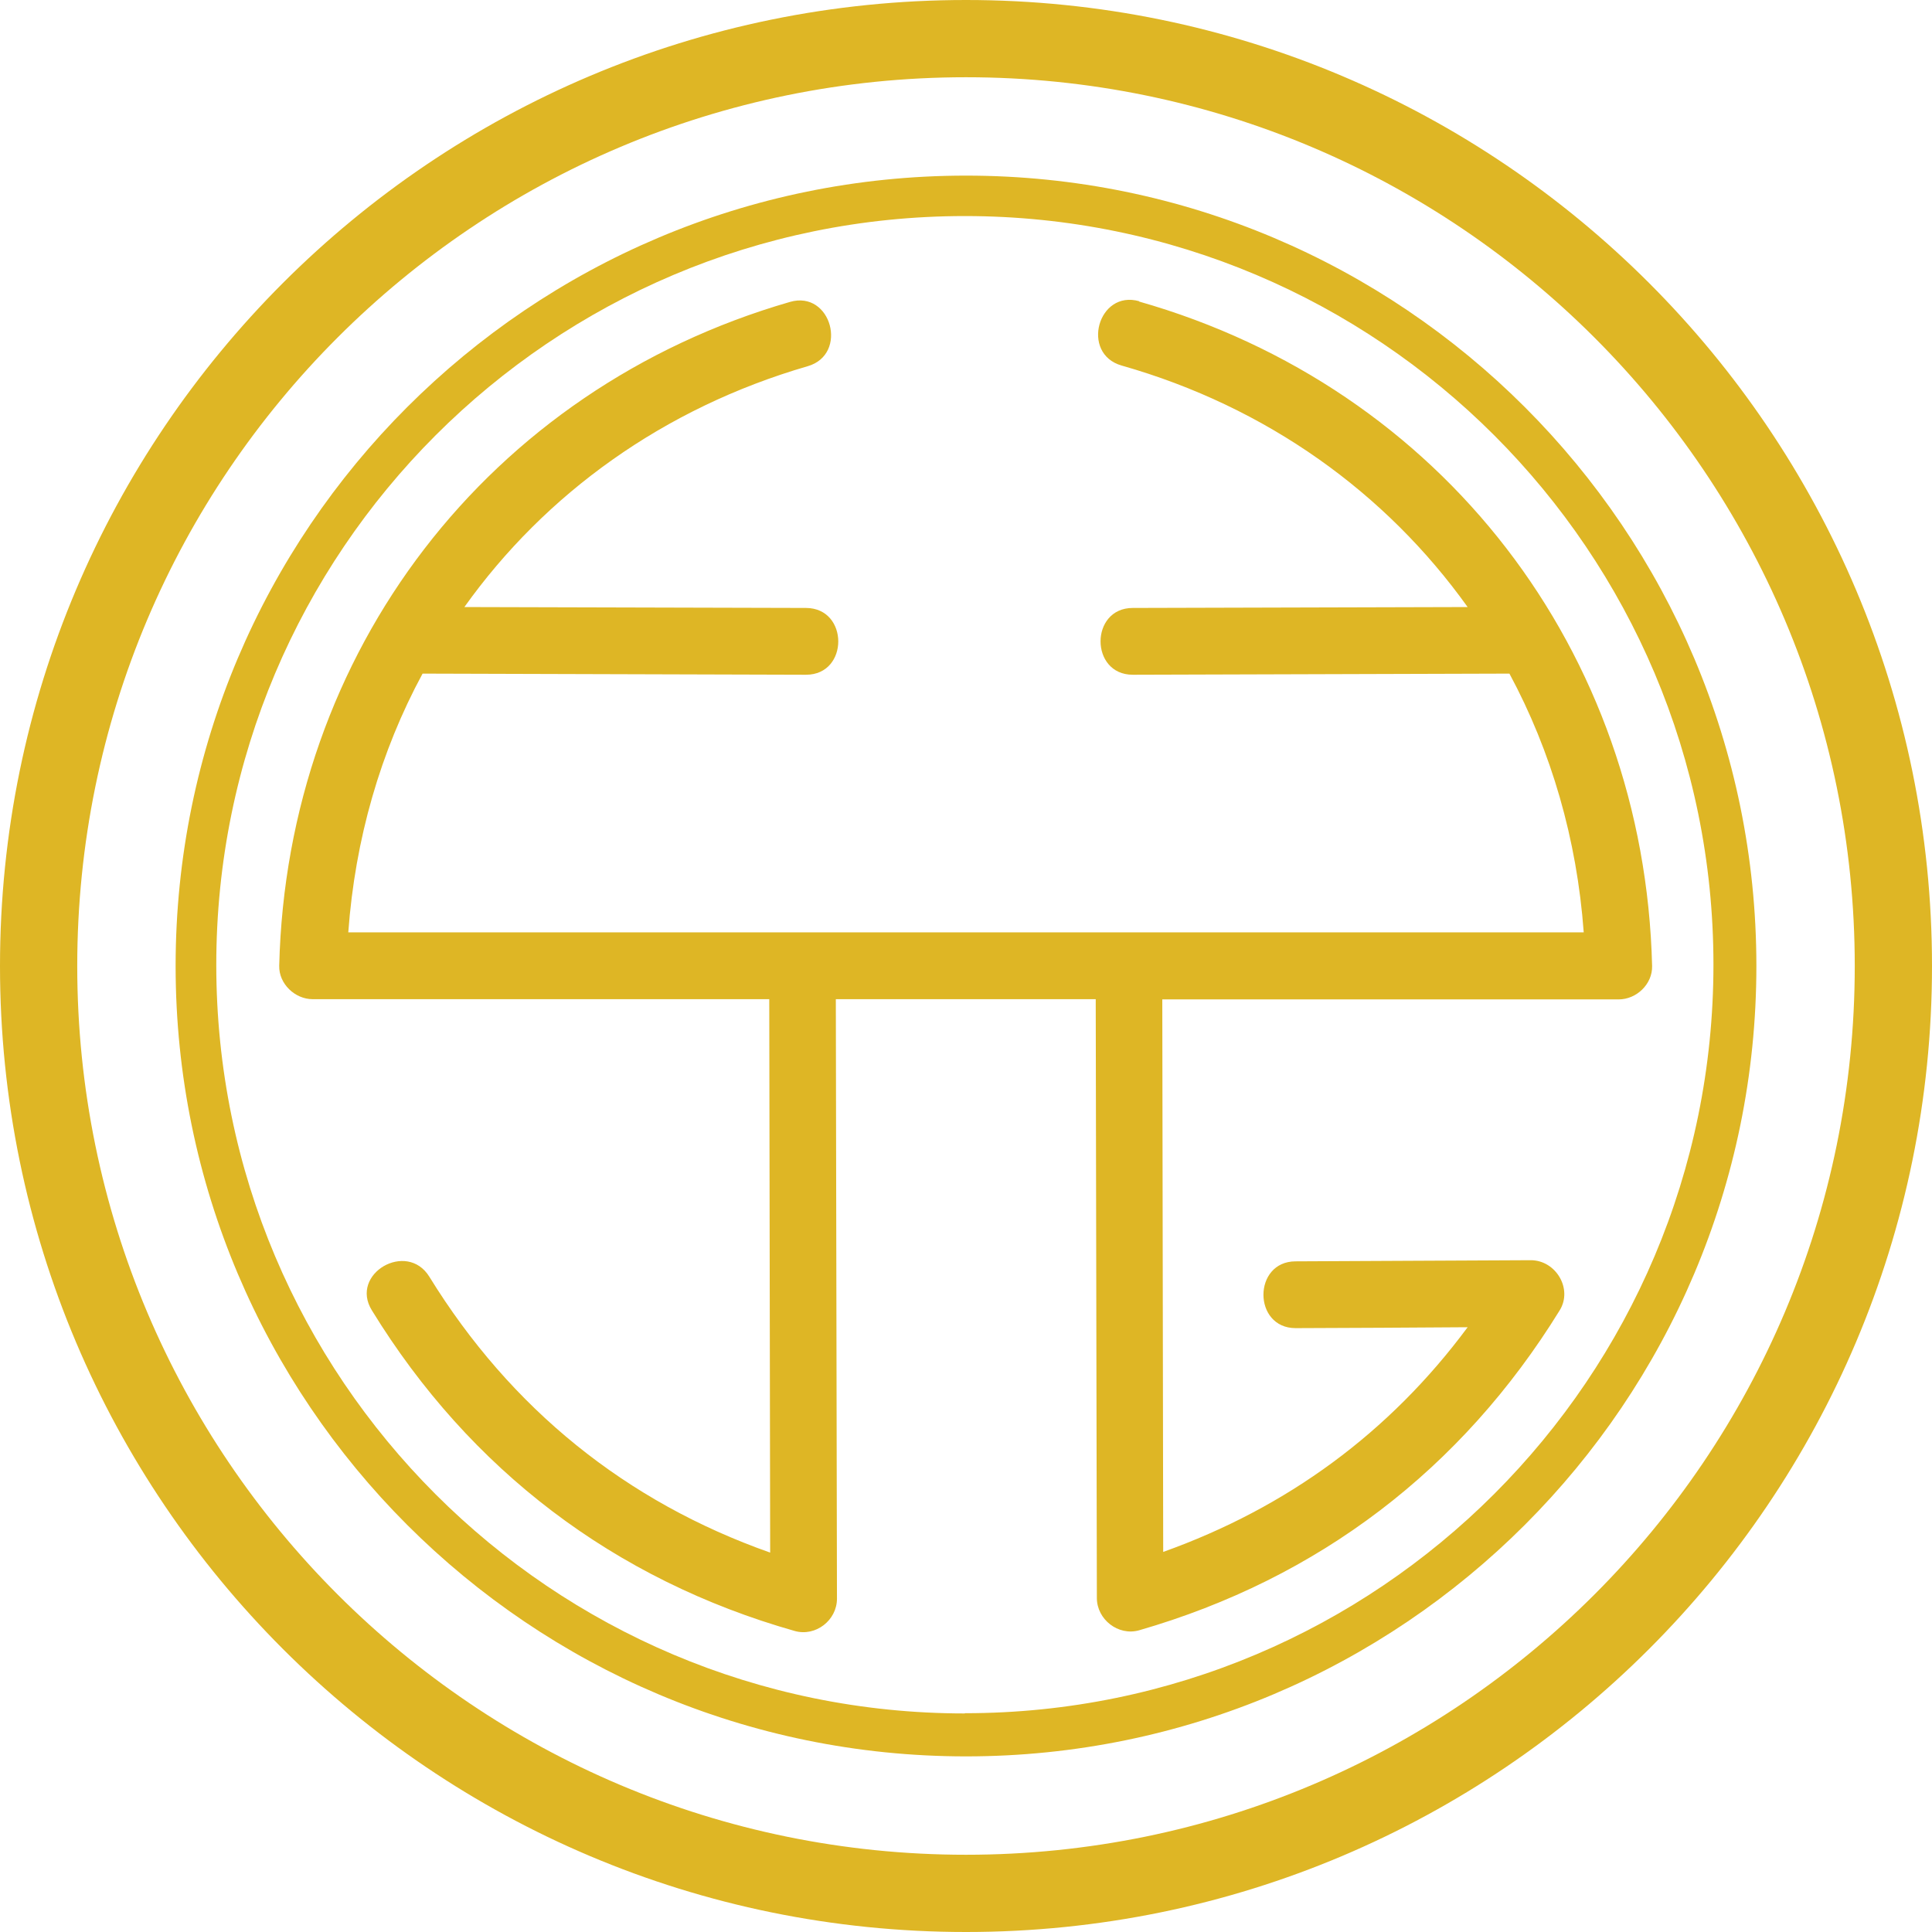 <?xml version="1.0" encoding="UTF-8"?><svg id="Layer_2" xmlns="http://www.w3.org/2000/svg" viewBox="0 0 85.04 85.04"><g id="Layer_4"><g id="logo"><path d="M42.52,7.73C23.31,7.73,7.73,23.31,7.73,42.52s15.58,34.79,34.79,34.79,34.79-15.58,34.79-34.79S61.73,7.73,42.52,7.73ZM42.47,75.42c-18.2,0-32.95-14.75-32.95-32.95S24.27,9.51,42.47,9.51s32.95,14.75,32.95,32.95-14.75,32.95-32.95,32.95Z" fill="#deb625"/><path d="M42.52,0C19.04,0,0,19.04,0,42.52s19.04,42.52,42.52,42.52,42.52-19.04,42.52-42.52S66,0,42.52,0ZM42.52,81.64c-21.6,0-39.12-17.51-39.12-39.12S20.92,3.4,42.52,3.4s39.12,17.51,39.12,39.12-17.51,39.12-39.12,39.12Z" fill="#deb625"/><path d="M50.15,13.26c-1.82-.52-2.6,2.31-.78,2.83,6.4,1.82,11.64,5.61,15.23,10.63-4.91.01-9.83.03-14.74.04-1.89,0-1.89,2.94,0,2.94,5.53-.02,11.06-.03,16.58-.05,1.84,3.42,2.97,7.28,3.27,11.39H15.33c.3-4.11,1.42-7.97,3.27-11.39,5.63.02,11.26.03,16.88.05,1.89,0,1.89-2.93,0-2.94-5.01-.01-10.02-.03-15.04-.04,3.56-4.99,8.77-8.76,15.11-10.6,1.81-.52,1.04-3.36-.78-2.83-13.28,3.84-22.14,15.41-22.48,29.22-.02.79.69,1.47,1.47,1.47h20.1c.01,8.12.03,16.24.04,24.36-6.33-2.23-11.42-6.33-15-12.14-.99-1.61-3.53-.13-2.53,1.48,4.31,7.02,10.68,11.86,18.61,14.11.92.26,1.86-.47,1.86-1.42-.02-8.8-.03-17.59-.05-26.39h11.44c.02,8.79.03,17.58.05,26.36,0,.94.94,1.68,1.86,1.42,7.9-2.28,14.2-7.09,18.51-14.08.59-.95-.17-2.21-1.27-2.21-3.45.02-6.9.03-10.35.05-1.89,0-1.89,2.94,0,2.94,2.52-.01,5.05-.02,7.57-.04-3.43,4.63-7.94,7.94-13.4,9.89-.01-8.11-.03-16.22-.04-24.32h20.09c.78,0,1.49-.67,1.47-1.47-.34-13.85-9.25-25.45-22.59-29.25Z" fill="#deb625"/></g></g></svg>
